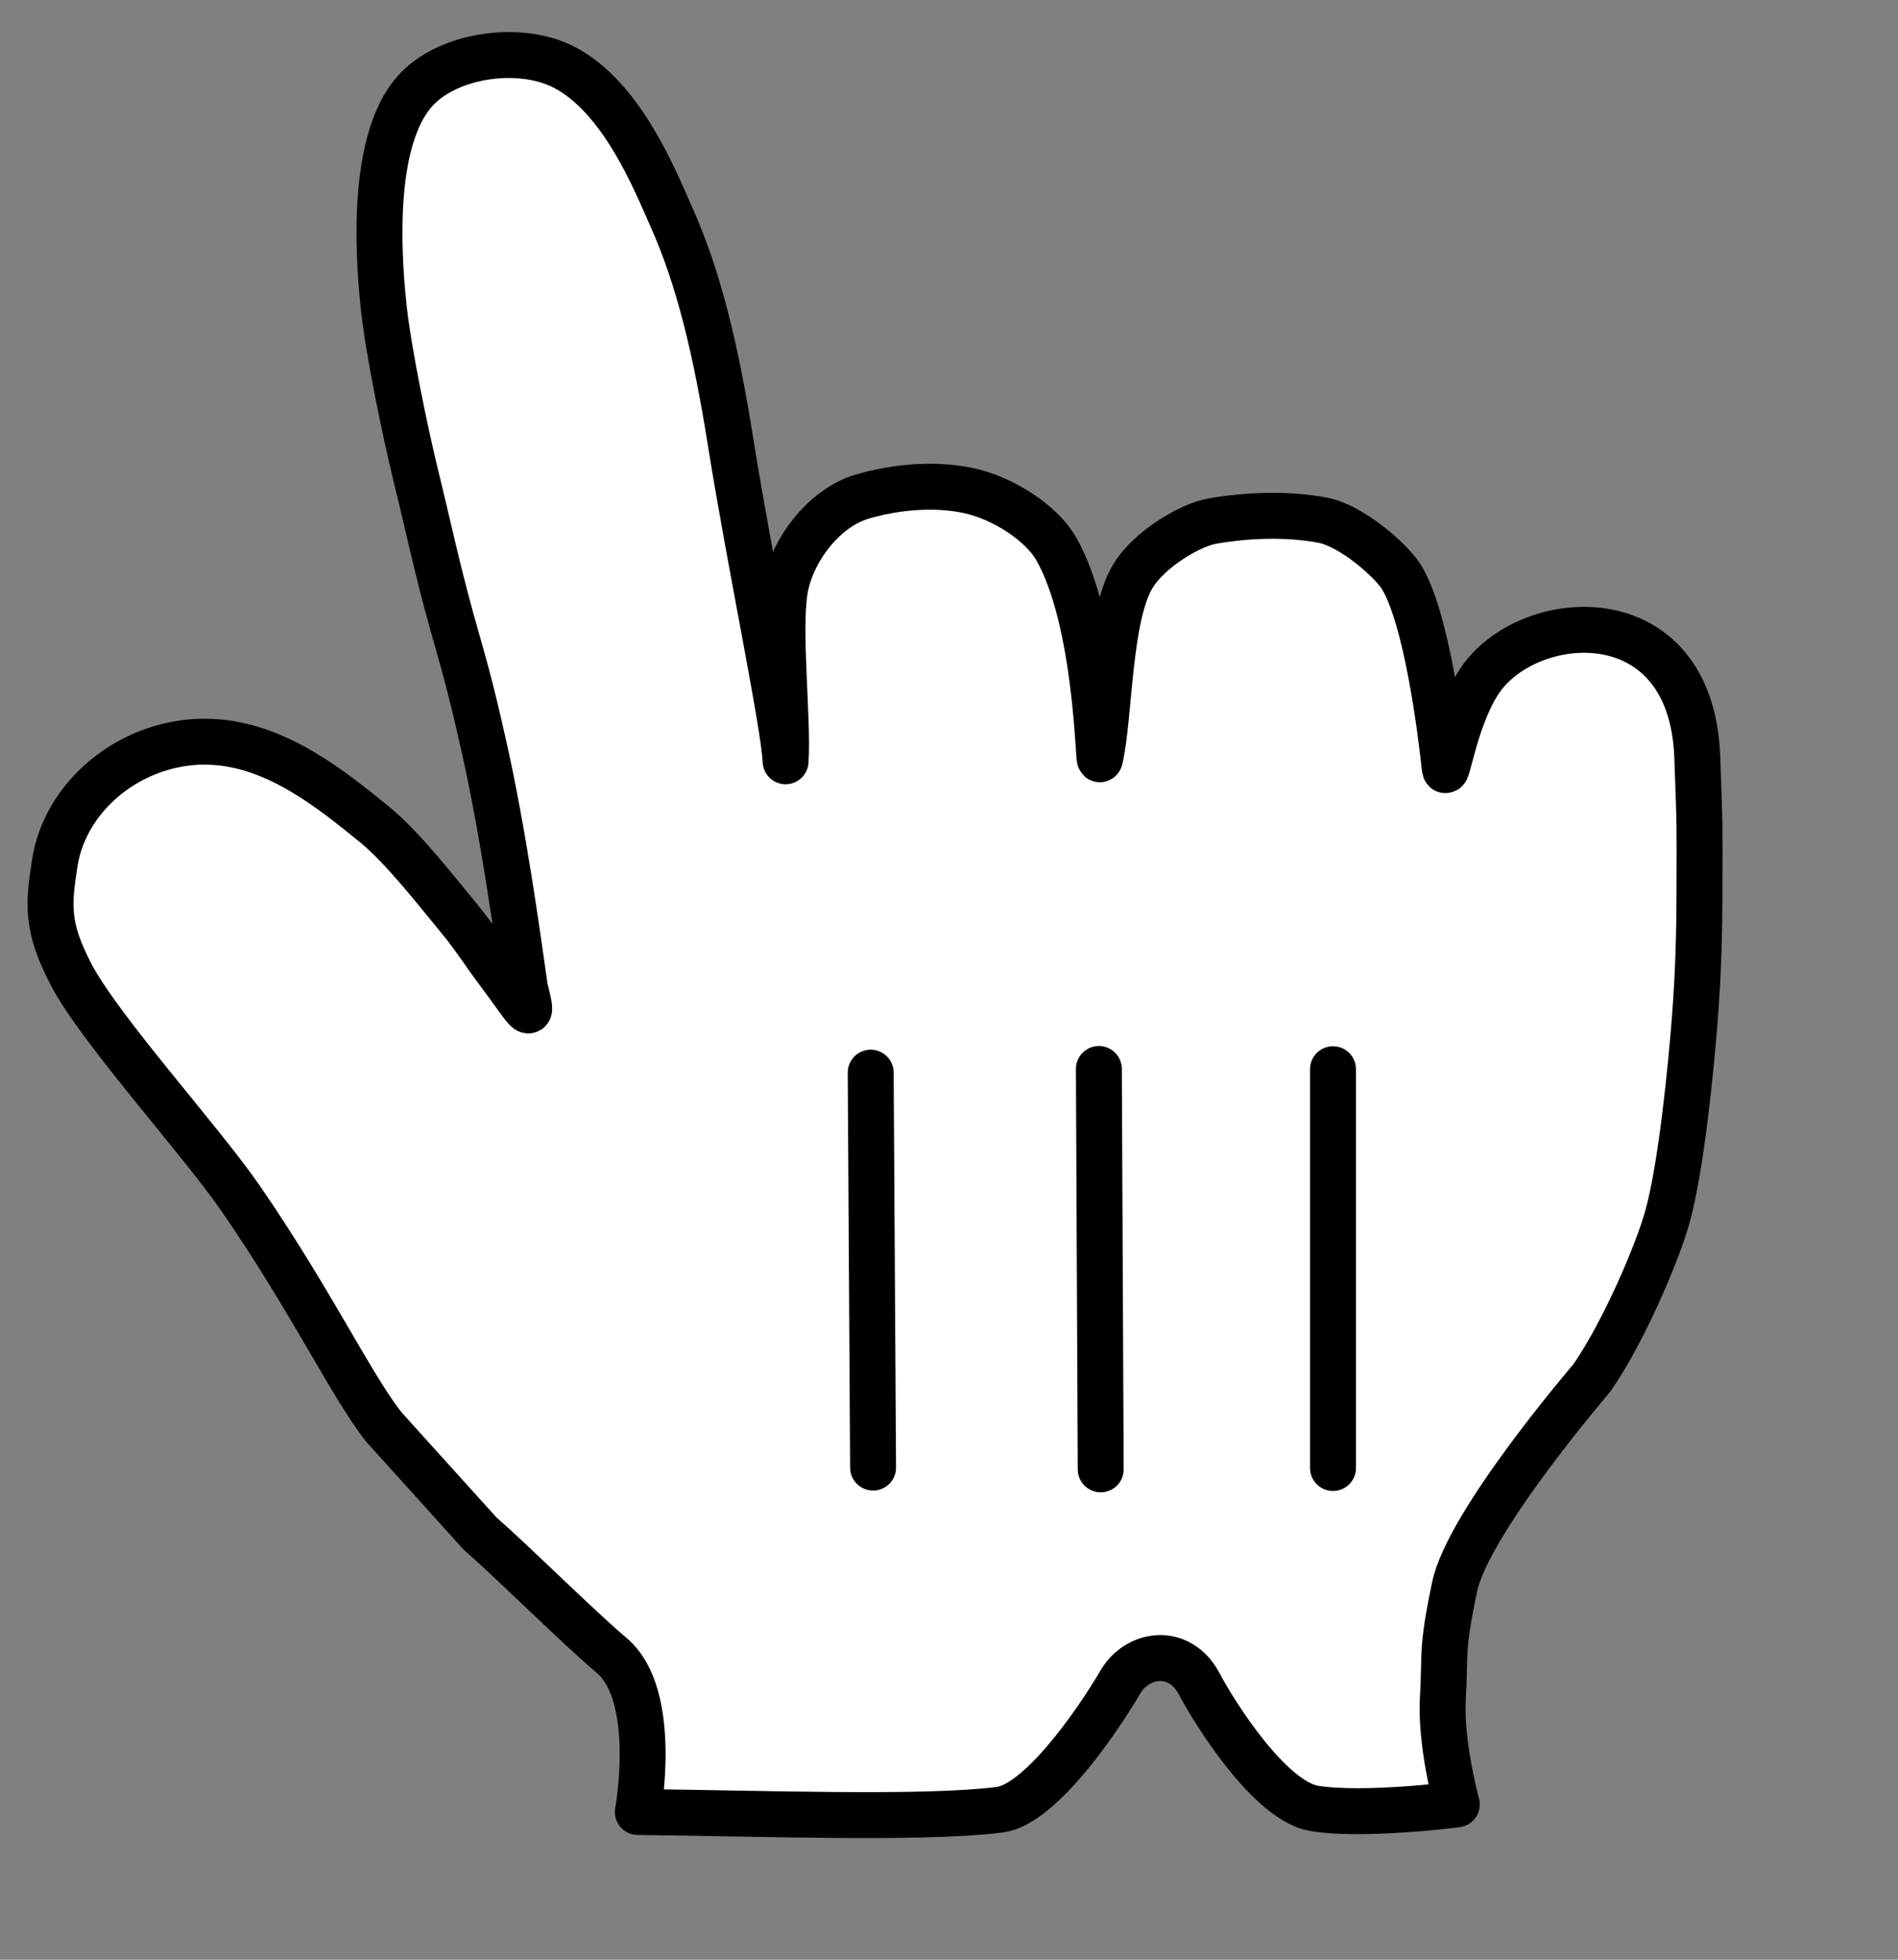 <svg width="31" height="32" viewBox="0 0 31 32" fill="none" xmlns="http://www.w3.org/2000/svg">
<rect x="0" y="0" width="31" height="32" fill="#808080" stroke="none"/>
<g id="pointinghand 1">
<g id="bundle-os-x-cursors">
<g id="Made-with-&#240;&#159;&#146;&#149;by-Azendoo-design-team---@azendoo">
<g id="pointinghand">
<path id="cursor" fill-rule="evenodd" clip-rule="evenodd" d="M6.271 23.303C5.737 22.628 5.087 21.246 3.931 19.569C3.276 18.62 1.652 16.834 1.168 15.926C0.748 15.124 0.793 14.765 0.893 14.101C1.07 12.918 2.282 11.998 3.576 12.122C4.553 12.214 5.381 12.86 6.126 13.47C6.576 13.837 7.129 14.55 7.463 14.953C7.769 15.322 7.845 15.475 8.172 15.911C8.605 16.489 8.741 16.775 8.575 16.139C8.441 15.205 8.223 13.611 7.907 12.201C7.666 11.132 7.608 10.964 7.378 10.144C7.135 9.27 7.011 8.659 6.783 7.732C6.625 7.077 6.341 5.739 6.264 4.986C6.156 3.957 6.1 2.277 6.761 1.506C7.278 0.901 8.466 0.719 9.202 1.092C10.166 1.579 10.713 2.98 10.964 3.539C11.414 4.544 11.692 5.705 11.935 7.23C12.244 9.171 12.812 11.864 12.831 12.431C12.876 11.736 12.703 10.274 12.824 9.607C12.933 9.003 13.441 8.301 14.077 8.111C14.616 7.951 15.246 7.893 15.802 8.007C16.391 8.128 17.012 8.549 17.243 8.947C17.925 10.121 17.938 12.521 17.966 12.393C18.128 11.685 18.1 10.08 18.501 9.412C18.764 8.971 19.436 8.574 19.794 8.51C20.347 8.412 21.027 8.382 21.608 8.495C22.077 8.587 22.712 9.144 22.883 9.412C23.293 10.059 23.527 11.891 23.596 12.533C23.625 12.798 23.736 11.795 24.148 11.147C24.912 9.944 27.617 9.711 27.721 12.35C27.768 13.581 27.758 13.524 27.758 14.353C27.758 15.326 27.736 15.911 27.683 16.615C27.625 17.368 27.463 19.07 27.227 19.894C27.066 20.461 26.529 21.735 26 22.5C26 22.5 23.978 24.852 23.758 25.912C23.536 26.97 23.61 26.978 23.566 27.729C23.523 28.478 23.794 29.464 23.794 29.464C23.794 29.464 22.284 29.66 21.471 29.53C20.735 29.412 19.824 27.947 19.589 27.499C19.265 26.882 18.574 27 18.305 27.456C17.881 28.177 16.97 29.47 16.327 29.551C15.069 29.709 12.46 29.609 10.418 29.588C10.418 29.588 10.766 27.685 9.991 27.032C9.417 26.545 8.428 25.556 7.837 25.037L6.271 23.303Z" fill="white"/>
<path id="cursor_2" fill-rule="evenodd" clip-rule="evenodd" d="M6.271 23.303C5.737 22.628 5.087 21.246 3.931 19.569C3.276 18.62 1.652 16.834 1.168 15.926C0.748 15.124 0.793 14.765 0.893 14.101C1.07 12.918 2.282 11.998 3.576 12.122C4.553 12.214 5.381 12.86 6.126 13.47C6.576 13.837 7.129 14.55 7.463 14.953C7.769 15.322 7.845 15.475 8.172 15.911C8.605 16.489 8.741 16.775 8.575 16.139C8.441 15.205 8.223 13.611 7.907 12.201C7.666 11.132 7.608 10.964 7.378 10.144C7.135 9.27 7.011 8.659 6.783 7.732C6.625 7.077 6.341 5.739 6.264 4.986C6.156 3.957 6.1 2.277 6.761 1.506C7.278 0.901 8.466 0.719 9.202 1.092C10.166 1.579 10.713 2.98 10.964 3.539C11.414 4.544 11.692 5.705 11.935 7.23C12.244 9.171 12.812 11.864 12.831 12.431C12.876 11.736 12.703 10.274 12.824 9.607C12.933 9.003 13.441 8.301 14.077 8.111C14.616 7.951 15.246 7.893 15.802 8.007C16.391 8.128 17.012 8.549 17.243 8.947C17.925 10.121 17.938 12.521 17.966 12.393C18.128 11.685 18.1 10.08 18.501 9.412C18.764 8.971 19.436 8.574 19.794 8.51C20.347 8.412 21.027 8.382 21.608 8.495C22.077 8.587 22.712 9.144 22.883 9.412C23.293 10.059 23.527 11.891 23.596 12.533C23.625 12.798 23.736 11.795 24.148 11.147C24.912 9.944 27.617 9.711 27.721 12.35C27.768 13.581 27.758 13.524 27.758 14.353C27.758 15.326 27.736 15.911 27.683 16.615C27.625 17.368 27.463 19.07 27.227 19.894C27.066 20.461 26.529 21.735 26 22.5C26 22.5 23.978 24.852 23.758 25.912C23.536 26.97 23.61 26.978 23.566 27.729C23.523 28.478 23.794 29.464 23.794 29.464C23.794 29.464 22.284 29.66 21.471 29.53C20.735 29.412 19.824 27.947 19.589 27.499C19.265 26.882 18.574 27 18.305 27.456C17.881 28.177 16.97 29.47 16.327 29.551C15.069 29.709 12.46 29.609 10.418 29.588C10.418 29.588 10.766 27.685 9.991 27.032C9.417 26.545 8.428 25.556 7.837 25.037L6.271 23.303Z" stroke="black" stroke-width="0.75" stroke-linecap="round" stroke-linejoin="round"/>
<path id="cursor_3" d="M21.772 23.971V17.459" stroke="black" stroke-width="0.75" stroke-linecap="round"/>
<path id="cursor_4" d="M17.978 23.993L17.948 17.455" stroke="black" stroke-width="0.75" stroke-linecap="round"/>
<path id="cursor_5" d="M14.221 17.515L14.26 23.964" stroke="black" stroke-width="0.75" stroke-linecap="round"/>
</g>
</g>
</g>
</g>
</svg>
